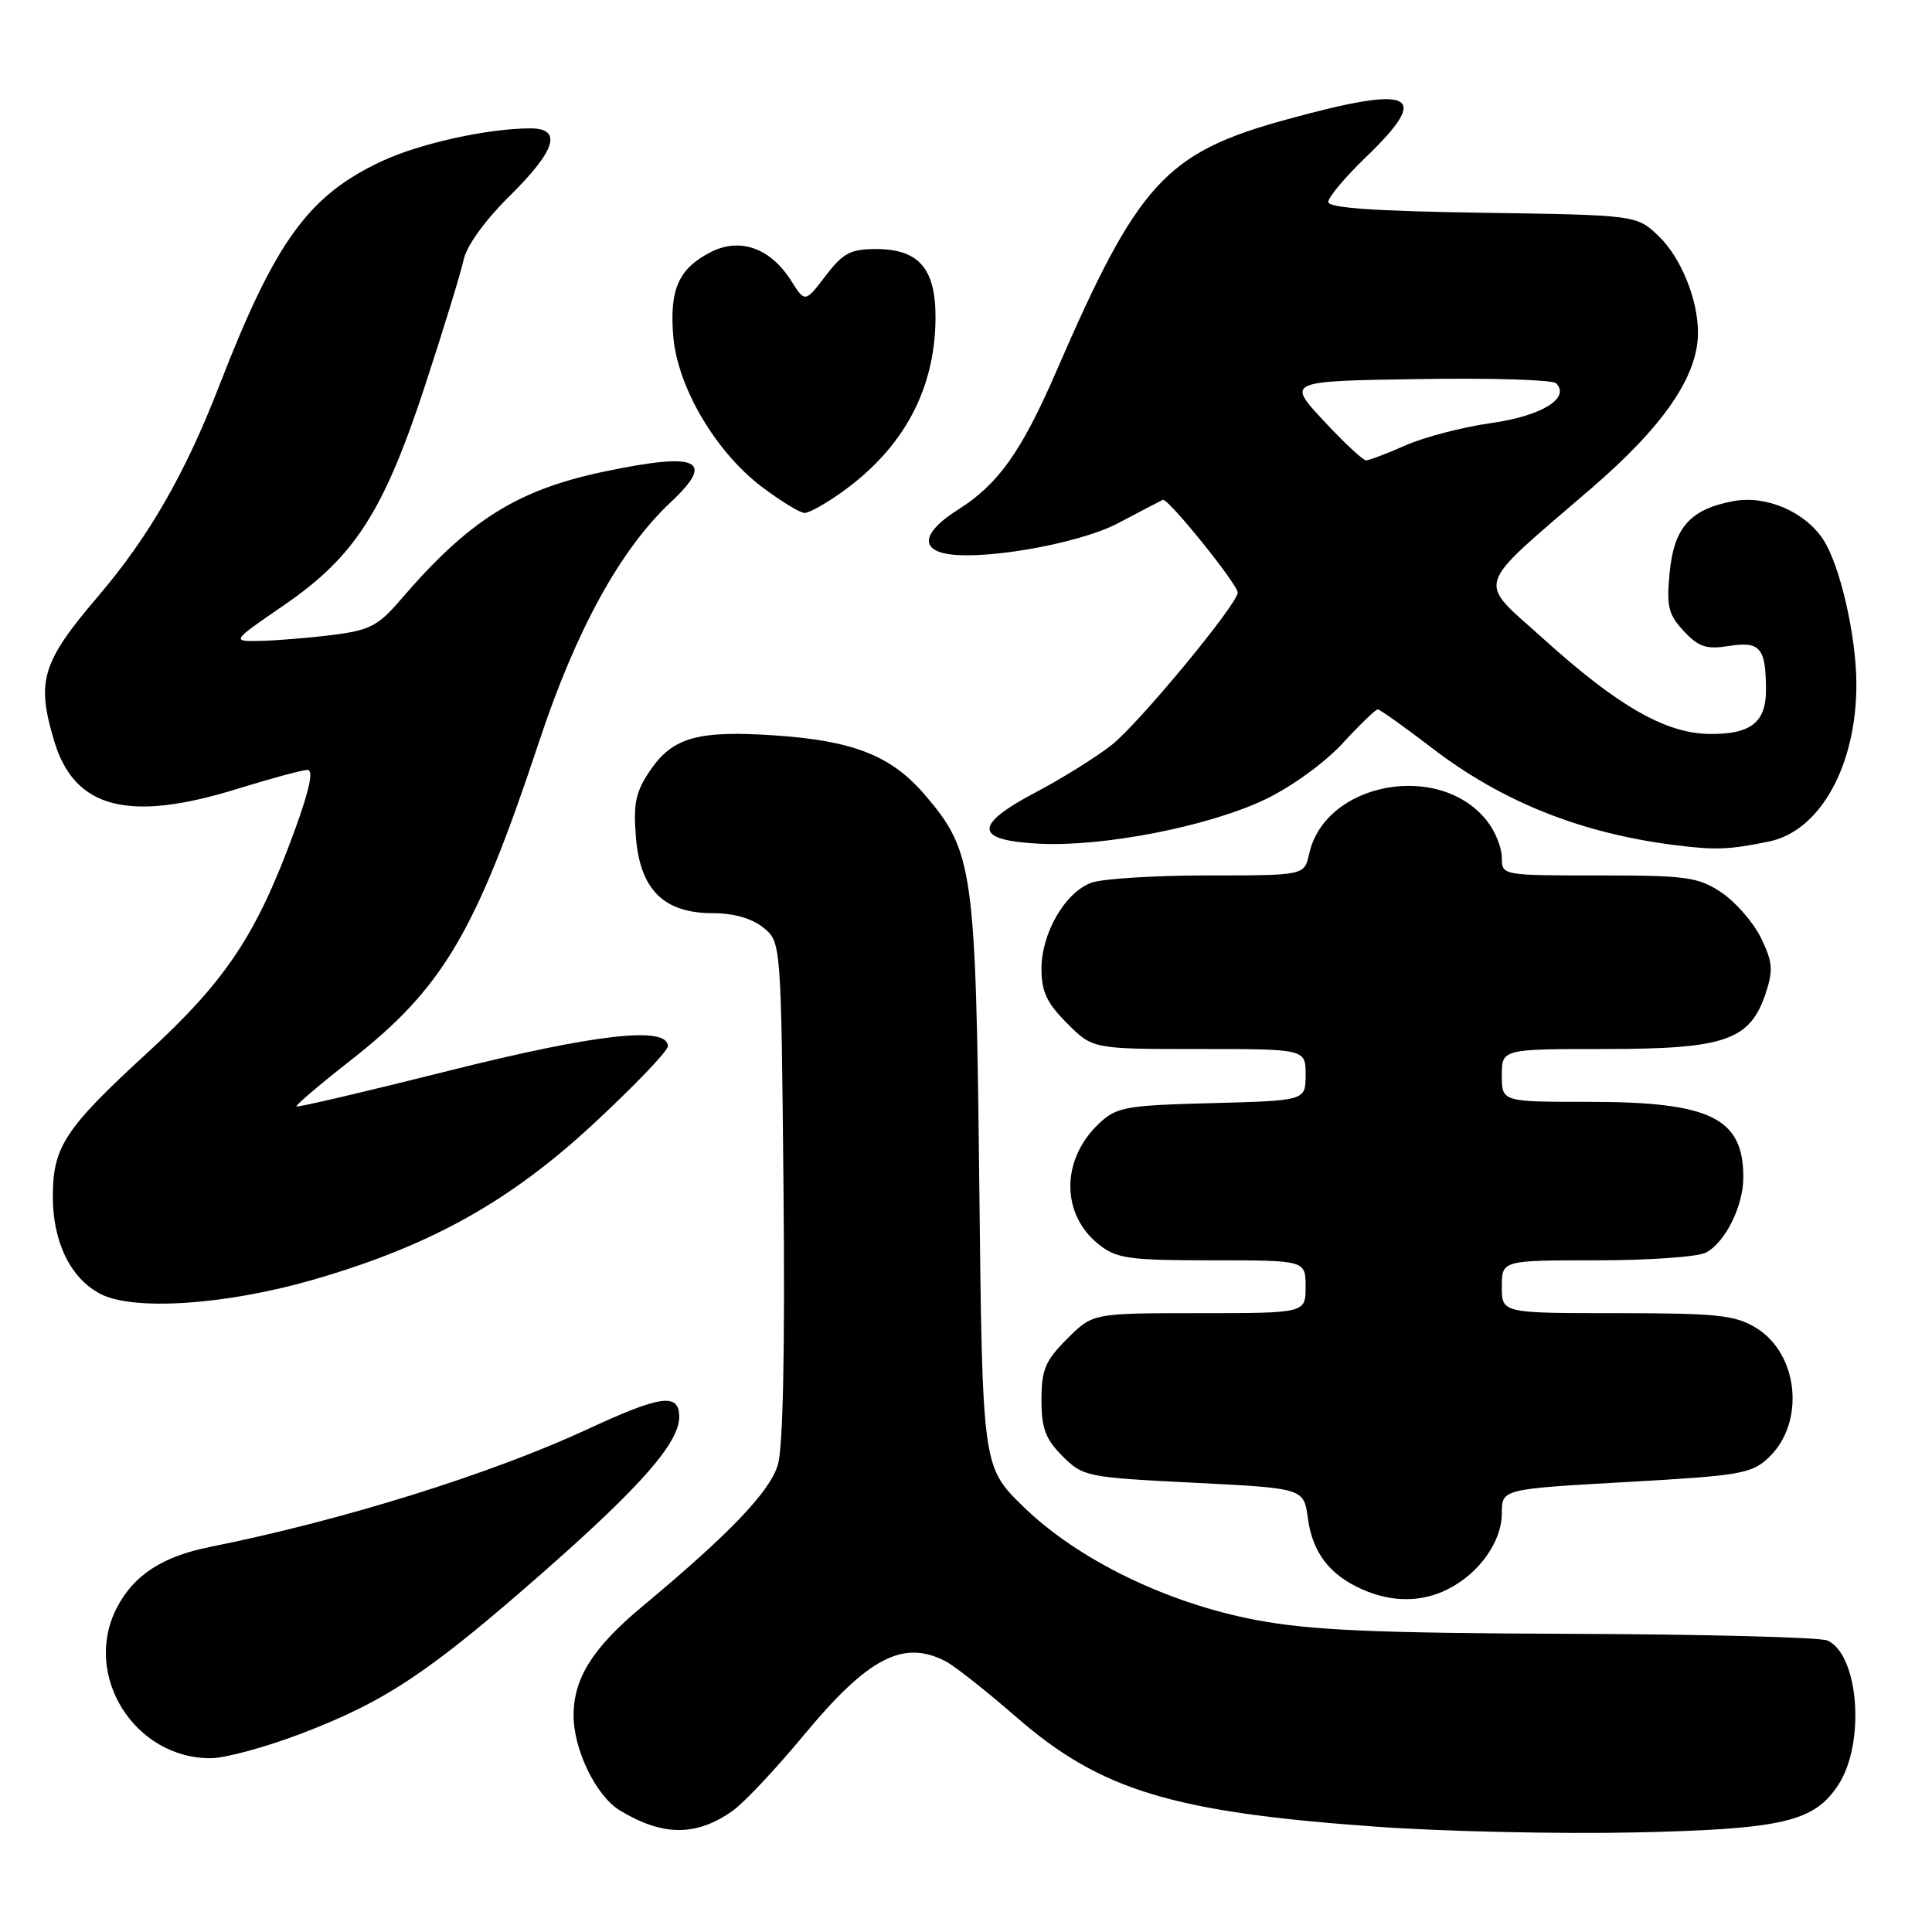 <?xml version="1.0" encoding="UTF-8" standalone="no"?>
<!DOCTYPE svg PUBLIC "-//W3C//DTD SVG 1.1//EN" "http://www.w3.org/Graphics/SVG/1.1/DTD/svg11.dtd" >
<svg xmlns="http://www.w3.org/2000/svg" xmlns:xlink="http://www.w3.org/1999/xlink" version="1.1" viewBox="0 0 256 256">
 <g >
 <path fill="currentColor"
d=" M 97.11 239.92 C 98.61 238.85 102.80 234.39 106.43 230.01 C 115.01 219.64 119.68 217.20 125.32 220.14 C 126.52 220.77 130.74 224.10 134.70 227.55 C 145.85 237.25 155.38 240.14 182.57 242.06 C 191.41 242.69 206.71 243.02 216.57 242.81 C 236.19 242.38 240.38 241.40 243.57 236.53 C 247.19 231.01 246.32 219.30 242.16 217.38 C 241.25 216.95 225.88 216.55 208.00 216.49 C 182.09 216.39 173.67 216.02 166.50 214.67 C 154.68 212.45 142.80 206.67 135.58 199.62 C 130.17 194.34 130.17 194.34 129.76 156.92 C 129.30 115.17 128.98 112.84 122.55 105.32 C 118.11 100.14 113.12 98.16 102.74 97.45 C 92.51 96.75 89.15 97.69 86.16 102.07 C 84.23 104.91 83.90 106.44 84.26 110.92 C 84.82 117.89 87.96 121.00 94.44 121.00 C 97.22 121.00 99.63 121.69 101.14 122.91 C 103.50 124.82 103.50 124.82 103.82 157.66 C 104.02 178.80 103.76 191.78 103.07 194.09 C 102.02 197.65 96.68 203.23 85.08 212.89 C 78.56 218.32 76.01 222.36 76.00 227.29 C 76.00 231.86 78.98 237.98 82.14 239.89 C 87.82 243.34 92.29 243.35 97.11 239.92 Z  M 40.00 229.68 C 51.21 225.39 56.96 221.54 72.27 208.07 C 85.01 196.86 90.00 191.14 90.00 187.74 C 90.00 184.54 87.59 184.86 77.96 189.33 C 65.06 195.32 45.36 201.46 27.81 204.98 C 21.51 206.24 17.71 208.72 15.48 213.04 C 10.87 221.96 17.83 233.06 27.98 232.97 C 29.92 232.95 35.33 231.47 40.00 229.68 Z  M 191.96 210.52 C 196.07 208.40 199.00 204.23 199.00 200.52 C 199.00 197.31 199.00 197.31 215.44 196.38 C 230.55 195.54 232.08 195.28 234.33 193.16 C 239.23 188.56 238.36 179.41 232.69 175.95 C 229.90 174.25 227.59 174.01 214.25 174.00 C 199.00 174.00 199.00 174.00 199.00 170.50 C 199.00 167.00 199.00 167.00 211.57 167.00 C 218.48 167.00 225.00 166.54 226.06 165.97 C 228.63 164.59 231.00 159.81 231.00 155.98 C 231.00 148.13 226.64 146.00 210.53 146.00 C 199.00 146.00 199.00 146.00 199.00 142.50 C 199.00 139.00 199.00 139.00 212.75 139.00 C 228.64 138.99 231.90 137.85 233.98 131.57 C 234.98 128.53 234.88 127.43 233.33 124.26 C 232.32 122.21 229.97 119.51 228.10 118.26 C 225.01 116.21 223.53 116.00 211.85 116.00 C 199.01 116.00 199.00 116.00 199.00 113.63 C 199.00 112.33 198.12 110.14 197.03 108.77 C 190.77 100.81 175.56 103.63 173.47 113.14 C 172.84 116.00 172.84 116.00 159.99 116.00 C 152.92 116.00 145.98 116.44 144.57 116.98 C 141.10 118.29 138.01 123.65 138.00 128.35 C 138.00 131.40 138.71 132.91 141.40 135.60 C 144.80 139.00 144.80 139.00 158.90 139.00 C 173.00 139.00 173.00 139.00 173.00 142.42 C 173.00 145.84 173.00 145.84 160.58 146.17 C 149.12 146.47 147.96 146.68 145.63 148.87 C 140.55 153.65 140.56 160.94 145.65 164.94 C 147.98 166.77 149.66 167.00 160.63 167.00 C 173.00 167.00 173.00 167.00 173.00 170.50 C 173.00 174.00 173.00 174.00 158.90 174.00 C 144.80 174.00 144.80 174.00 141.40 177.40 C 138.50 180.30 138.00 181.49 138.00 185.48 C 138.00 189.26 138.53 190.69 140.79 192.95 C 143.51 195.66 143.97 195.76 158.17 196.47 C 172.76 197.20 172.76 197.20 173.30 201.18 C 173.91 205.72 176.18 208.69 180.50 210.60 C 184.48 212.36 188.46 212.33 191.96 210.52 Z  M 41.50 169.57 C 56.99 165.10 67.55 159.22 78.70 148.86 C 84.09 143.86 88.50 139.25 88.50 138.63 C 88.50 135.92 78.95 136.99 59.43 141.89 C 48.50 144.64 39.43 146.76 39.28 146.61 C 39.13 146.46 42.38 143.70 46.50 140.47 C 58.70 130.91 63.04 123.57 71.44 98.25 C 76.34 83.46 82.21 72.79 88.86 66.56 C 94.88 60.93 92.56 59.86 80.05 62.49 C 68.50 64.92 62.12 68.94 53.09 79.46 C 50.12 82.93 48.97 83.52 44.09 84.13 C 41.02 84.52 36.73 84.87 34.56 84.92 C 30.63 85.00 30.63 85.00 37.56 80.24 C 47.02 73.75 50.83 67.82 56.35 51.00 C 58.78 43.58 61.07 36.12 61.43 34.43 C 61.82 32.58 64.26 29.20 67.54 25.96 C 73.68 19.89 74.56 17.00 70.25 17.01 C 64.64 17.02 55.71 18.99 50.68 21.32 C 40.88 25.87 36.50 31.90 29.05 51.11 C 24.53 62.77 19.73 71.12 13.01 79.00 C 5.53 87.77 4.79 90.22 7.18 98.19 C 9.86 107.15 17.02 109.01 31.50 104.51 C 35.90 103.15 40.06 102.02 40.74 102.02 C 41.58 102.00 41.03 104.59 39.03 110.08 C 34.01 123.84 29.98 129.91 19.44 139.58 C 8.60 149.53 7.00 151.97 7.00 158.55 C 7.00 164.60 9.36 169.41 13.32 171.46 C 17.73 173.73 29.93 172.91 41.50 169.57 Z  M 234.42 111.50 C 241.20 110.10 246.02 101.39 245.98 90.57 C 245.96 84.23 243.81 74.89 241.59 71.50 C 239.17 67.80 234.01 65.59 229.68 66.40 C 223.97 67.47 221.81 69.89 221.24 75.86 C 220.80 80.38 221.06 81.43 223.12 83.63 C 225.10 85.75 226.11 86.07 229.14 85.59 C 233.24 84.94 234.00 85.86 234.00 91.46 C 234.00 95.75 231.94 97.33 226.45 97.25 C 220.65 97.16 214.34 93.53 204.49 84.63 C 195.62 76.61 195.06 78.34 210.89 64.68 C 220.45 56.44 224.97 49.85 224.99 44.12 C 225.01 39.72 222.74 34.12 219.79 31.30 C 216.87 28.50 216.87 28.50 196.44 28.19 C 182.13 27.98 176.00 27.55 176.00 26.76 C 176.00 26.14 178.25 23.46 181.00 20.81 C 189.80 12.34 187.34 11.19 170.38 15.86 C 154.43 20.25 150.79 24.23 139.97 49.20 C 135.34 59.86 132.28 64.17 126.92 67.55 C 122.67 70.23 121.88 72.47 124.91 73.27 C 129.35 74.43 142.75 72.16 148.12 69.34 C 151.08 67.78 153.76 66.38 154.08 66.23 C 154.72 65.92 164.00 77.42 164.00 78.52 C 164.00 80.04 150.82 95.97 147.28 98.73 C 145.20 100.36 140.67 103.18 137.21 105.00 C 128.90 109.39 129.08 111.38 137.82 111.80 C 146.34 112.20 160.17 109.49 167.61 105.94 C 171.09 104.28 175.50 101.10 177.88 98.52 C 180.17 96.03 182.27 94.00 182.56 94.00 C 182.84 94.00 186.09 96.31 189.78 99.14 C 199.07 106.26 209.50 110.42 222.00 111.99 C 227.29 112.66 229.15 112.59 234.42 111.50 Z  M 111.75 65.07 C 119.77 59.26 123.88 51.57 123.96 42.25 C 124.01 35.60 121.79 33.00 116.05 33.00 C 112.70 33.00 111.69 33.54 109.39 36.56 C 106.68 40.11 106.68 40.11 104.81 37.17 C 102.07 32.84 98.01 31.42 94.13 33.43 C 89.91 35.61 88.70 38.36 89.21 44.56 C 89.77 51.31 94.85 59.92 101.00 64.55 C 103.47 66.41 105.99 67.95 106.60 67.97 C 107.20 67.99 109.52 66.68 111.75 65.07 Z  M 175.39 55.75 C 170.50 50.50 170.50 50.50 187.93 50.23 C 197.51 50.07 205.72 50.32 206.18 50.78 C 208.14 52.74 204.30 55.11 197.59 56.06 C 193.81 56.59 188.70 57.92 186.23 59.02 C 183.76 60.11 181.41 61.00 181.01 61.00 C 180.60 61.00 178.07 58.64 175.39 55.75 Z "/>
</g>
</svg>